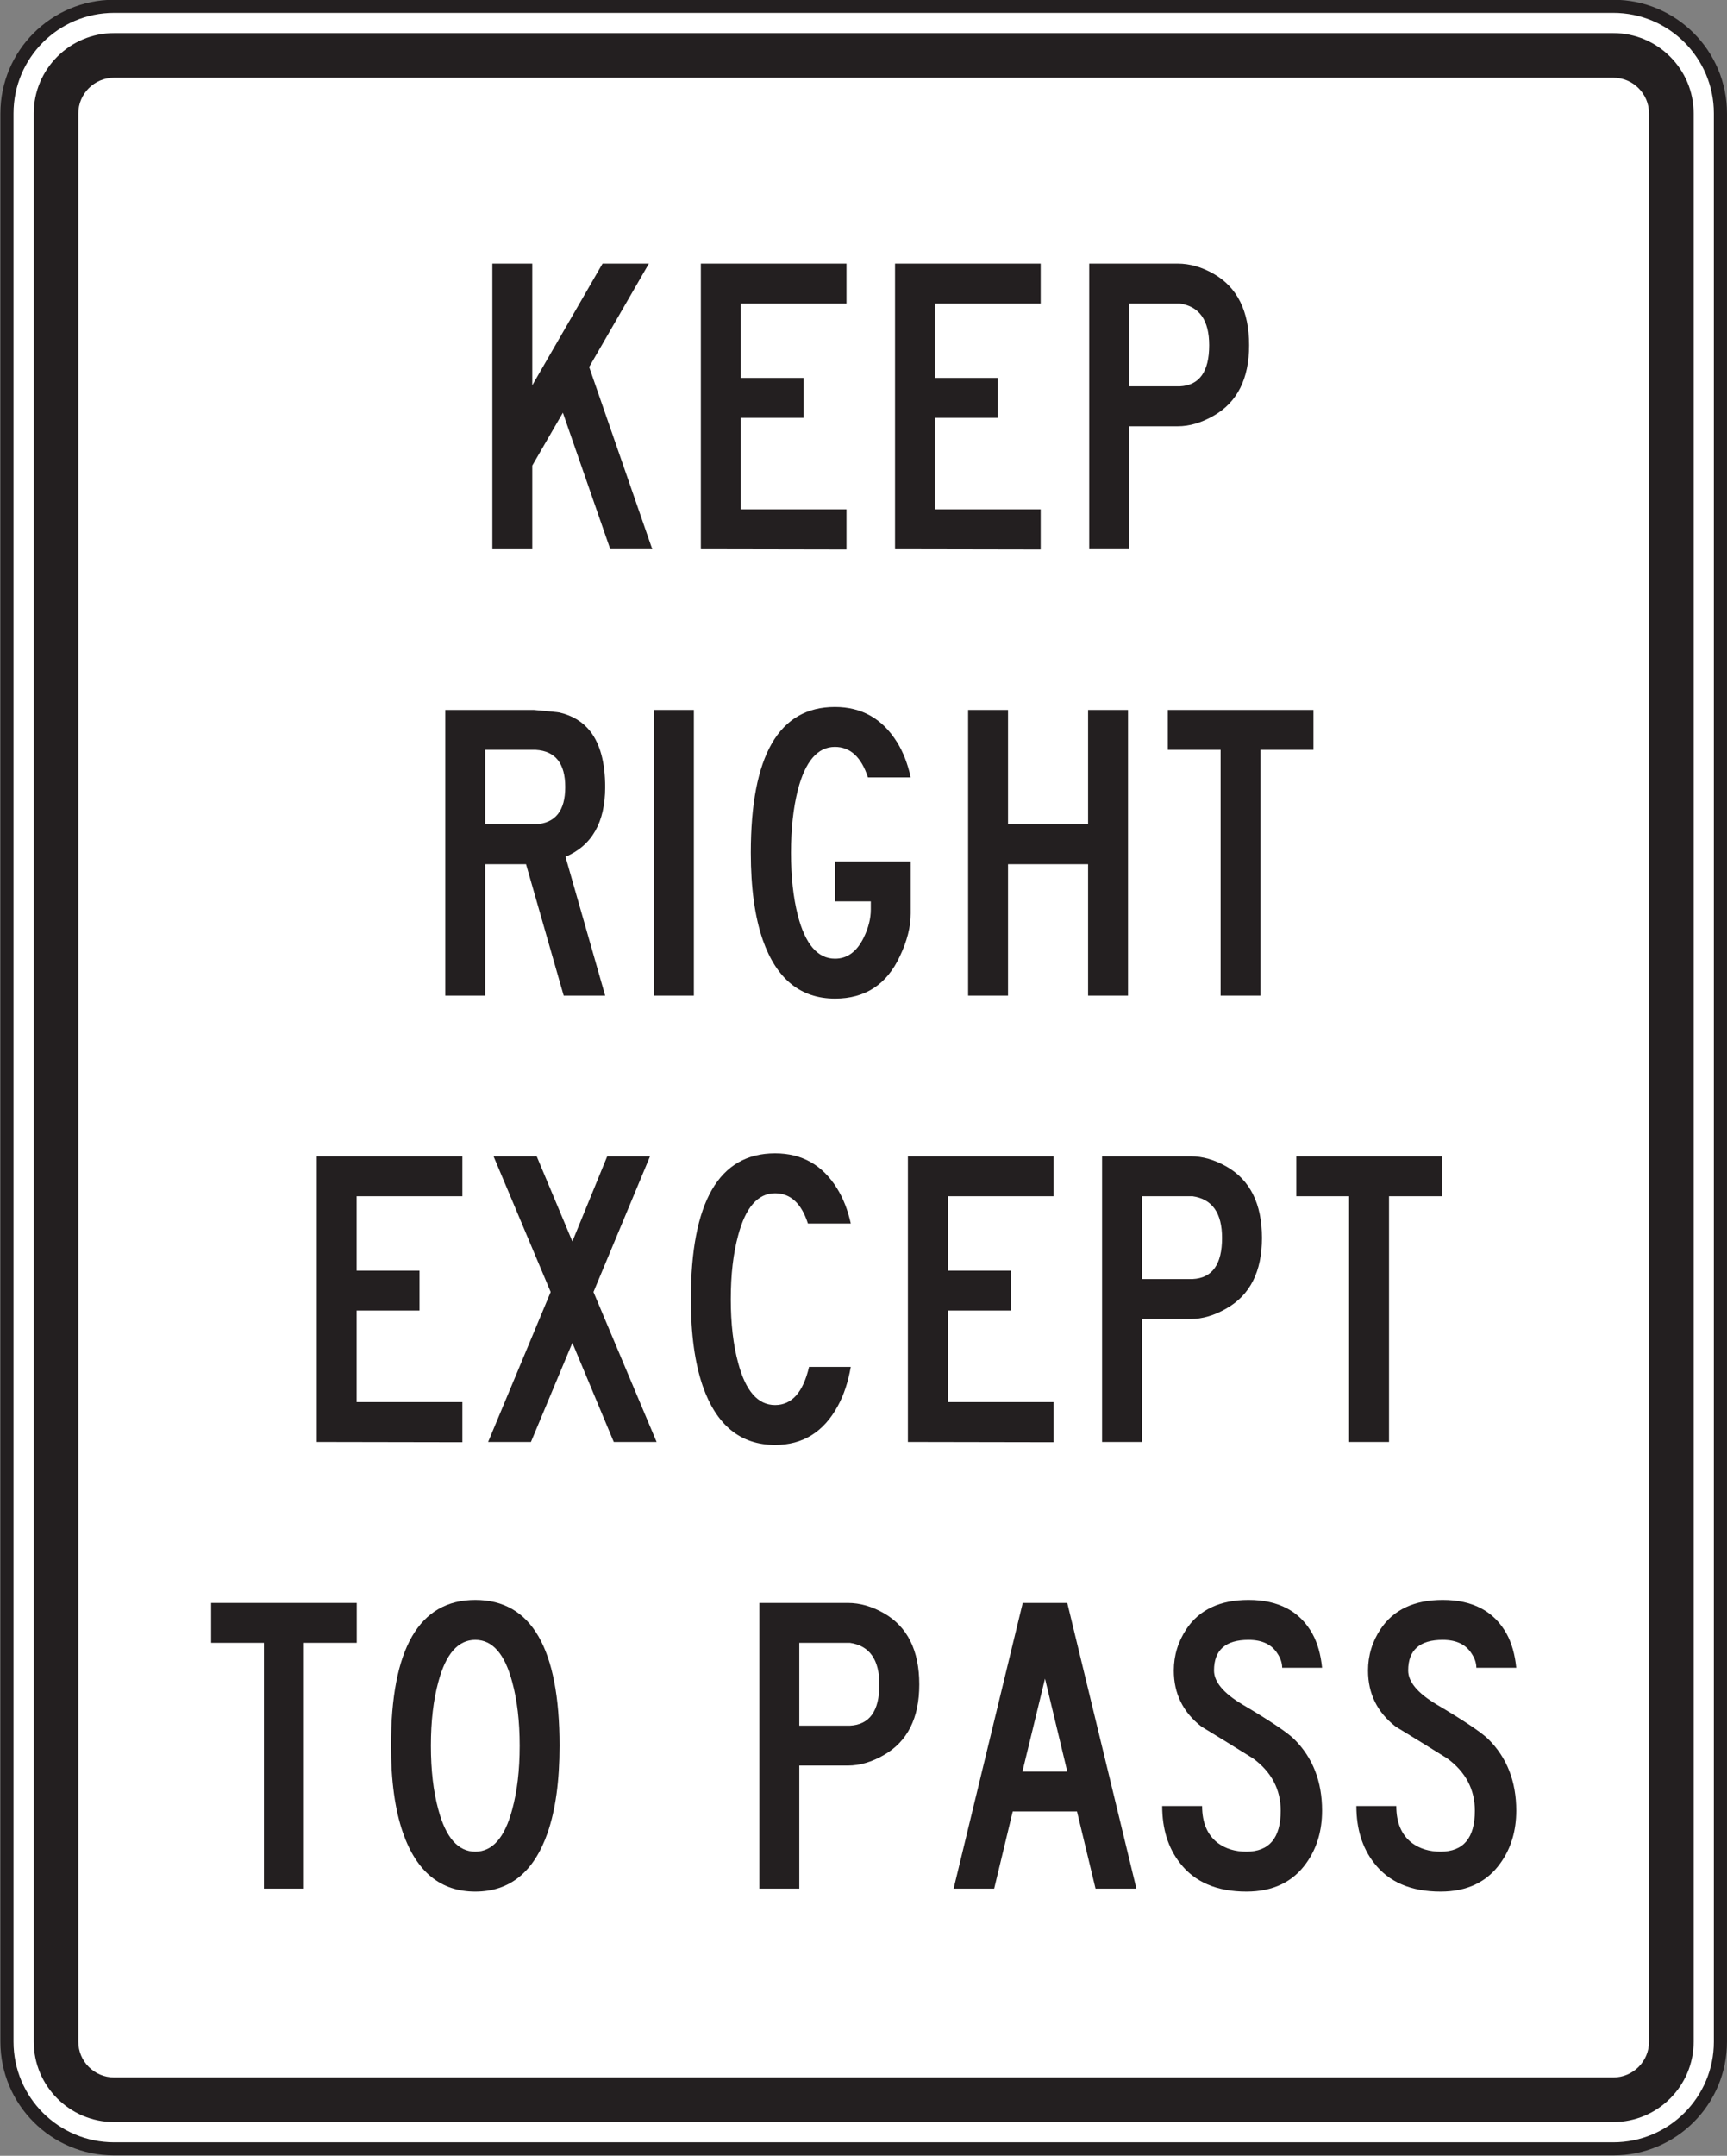 <?xml version="1.0" encoding="UTF-8" standalone="no"?>
<!-- Created with Inkscape (http://www.inkscape.org/) -->

<svg
   xmlns:dc="http://purl.org/dc/elements/1.1/"
   xmlns:cc="http://creativecommons.org/ns#"
   xmlns:rdf="http://www.w3.org/1999/02/22-rdf-syntax-ns#"
   xmlns:svg="http://www.w3.org/2000/svg"
   xmlns="http://www.w3.org/2000/svg"
   xmlns:sodipodi="http://sodipodi.sourceforge.net/DTD/sodipodi-0.dtd"
   xmlns:inkscape="http://www.inkscape.org/namespaces/inkscape"
   width="82.266"
   height="102.656"
   id="svg16317"
   version="1.1"
   inkscape:version="0.48.1 "
   sodipodi:docname="New document 110">
  <rect width="100%" height="100%" fill="#808080" stroke="none"/>
  <defs
     id="defs16319">
    <clipPath
       clipPathUnits="userSpaceOnUse"
       id="clipPath12649">
      <path
         inkscape:connector-curvature="0"
         d="m 27.125,53.224 513.264,0 0,520.025 -513.264,0 0,-520.025 z"
         id="path12651" />
    </clipPath>
  </defs>
  <sodipodi:namedview
     id="base"
     pagecolor="#ffffff"
     bordercolor="#666666"
     borderopacity="1.0"
     inkscape:pageopacity="0.0"
     inkscape:pageshadow="2"
     inkscape:zoom="0.35"
     inkscape:cx="153.28536"
     inkscape:cy="219.91299"
     inkscape:document-units="px"
     inkscape:current-layer="layer1"
     showgrid="false"
     fit-margin-top="0"
     fit-margin-left="0"
     fit-margin-right="0"
     fit-margin-bottom="0"
     inkscape:window-width="469"
     inkscape:window-height="425"
     inkscape:window-x="25"
     inkscape:window-y="25"
     inkscape:window-maximized="0" />
  <g
     inkscape:label="Layer 1"
     inkscape:groupmode="layer"
     id="layer1"
     transform="translate(-221.715,-649.619)">
    <g
       transform="matrix(1.25,0,0,-1.25,-132.65,837.564)"
       id="g12645">
      <g
         id="g12647"
         clip-path="url(#clipPath12649)">
        <g
           id="g12653"
           transform="translate(349.054,72.575)">
          <path
             inkscape:connector-curvature="0"
             d="m 0,0 c 0,-2.254 -1.827,-4.081 -4.081,-4.081 l -57.134,0 c -2.254,0 -4.082,1.827 -4.082,4.081 l 0,73.459 c 0,2.254 1.828,4.081 4.082,4.081 l 57.134,0 C -1.827,77.54 0,75.713 0,73.459 L 0,0 z"
             style="fill:#ffffff;fill-opacity:1;fill-rule:nonzero;stroke:none"
             id="path12655" />
        </g>
        <g
           id="g12657"
           transform="translate(349.054,72.575)">
          <path
             inkscape:connector-curvature="0"
             d="m 0,0 c 0,-2.254 -1.827,-4.081 -4.081,-4.081 l -57.134,0 c -2.254,0 -4.082,1.827 -4.082,4.081 l 0,73.459 c 0,2.254 1.828,4.081 4.082,4.081 l 57.134,0 C -1.827,77.54 0,75.713 0,73.459 L 0,0 z"
             style="fill:none;stroke:#231f20;stroke-width:0.5;stroke-linecap:butt;stroke-linejoin:miter;stroke-miterlimit:4;stroke-opacity:1;stroke-dasharray:none"
             id="path12659" />
        </g>
        <g
           id="g12661"
           transform="translate(346.333,72.575)">
          <path
             inkscape:connector-curvature="0"
             d="m 0,0 c 0,-0.75 -0.61,-1.36 -1.36,-1.36 l -57.134,0 c -0.75,0 -1.362,0.61 -1.362,1.36 l 0,73.459 c 0,0.75 0.612,1.361 1.362,1.361 l 57.134,0 C -0.61,74.82 0,74.209 0,73.459 L 0,0 z m -1.36,76.52 -57.134,0 c -1.688,0 -3.061,-1.373 -3.061,-3.061 l 0,-73.459 c 0,-1.687 1.373,-3.06 3.061,-3.06 l 57.134,0 c 1.688,0 3.061,1.373 3.061,3.06 l 0,73.459 c 0,1.688 -1.373,3.061 -3.061,3.061"
             style="fill:#231f20;fill-opacity:1;fill-rule:nonzero;stroke:none"
             id="path12663" />
        </g>
        <g
           id="g12665"
           transform="translate(308.35,129.432)">
          <path
             inkscape:connector-curvature="0"
             d="m 0,0 -1.601,0 -1.807,5.201 -1.166,-2.013 0,-3.188 -1.521,0 0,10.882 1.521,0 0,-4.636 2.678,4.636 1.766,0 L -2.406,6.942 0,0 z"
             style="fill:#231f20;fill-opacity:1;fill-rule:nonzero;stroke:none"
             id="path12667" />
        </g>
        <g
           id="g12669"
           transform="translate(315.75,129.422)">
          <path
             inkscape:connector-curvature="0"
             d="m 0,0 -5.55,0.01 0,10.882 5.55,0 0,-1.521 -4.029,0 0,-2.834 2.397,0 0,-1.521 -2.397,0 0,-3.486 L 0,1.53 0,0 z"
             style="fill:#231f20;fill-opacity:1;fill-rule:nonzero;stroke:none"
             id="path12671" />
        </g>
        <g
           id="g12673"
           transform="translate(323.15,129.422)">
          <path
             inkscape:connector-curvature="0"
             d="m 0,0 -5.55,0.01 0,10.882 5.55,0 0,-1.521 -4.029,0 0,-2.834 2.397,0 0,-1.521 -2.397,0 0,-3.486 L 0,1.53 0,0 z"
             style="fill:#231f20;fill-opacity:1;fill-rule:nonzero;stroke:none"
             id="path12675" />
        </g>
        <g
           id="g12677"
           transform="translate(329.572,137.205)">
          <path
             inkscape:connector-curvature="0"
             d="m 0,0 c 0,0.949 -0.374,1.48 -1.122,1.588 l -1.929,0 0,-3.155 1.929,0 C -0.374,-1.531 0,-1.009 0,0 m 1.522,0 c 0,-1.276 -0.451,-2.171 -1.35,-2.685 C -0.293,-2.954 -0.75,-3.088 -1.2,-3.088 l -1.851,0 0,-4.685 -1.521,0 0,10.882 3.373,0 c 0.457,0 0.914,-0.13 1.371,-0.391 C 1.071,2.203 1.522,1.297 1.522,0"
             style="fill:#231f20;fill-opacity:1;fill-rule:nonzero;stroke:none"
             id="path12679" />
        </g>
        <g
           id="g12681"
           transform="translate(305.032,120.372)">
          <path
             inkscape:connector-curvature="0"
             d="m 0,0 c 0,0.9 -0.375,1.373 -1.123,1.417 l -1.928,0 0,-2.834 1.928,0 C -0.375,-1.374 0,-0.901 0,0 m 1.522,-7.945 -1.581,0 -1.435,5.007 -1.557,0 0,-5.007 -1.521,0 0,10.883 3.373,0 C -0.619,2.887 -0.293,2.855 -0.221,2.84 0.279,2.724 0.672,2.484 0.955,2.121 1.332,1.636 1.522,0.928 1.522,-0.001 1.522,-1.343 1.018,-2.227 0.01,-2.656 l 1.512,-5.289 z"
             style="fill:#231f20;fill-opacity:1;fill-rule:nonzero;stroke:none"
             id="path12683" />
        </g>
        <path
           inkscape:connector-curvature="0"
           d="m 309.934,112.427 -1.52,0 0,10.883 1.52,0 0,-10.883 z"
           style="fill:#231f20;fill-opacity:1;fill-rule:nonzero;stroke:none"
           id="path12685" />
        <g
           id="g12687"
           transform="translate(318.198,120.741)">
          <path
             inkscape:connector-curvature="0"
             d="m 0,0 -1.63,0 c -0.254,0.774 -0.674,1.161 -1.26,1.161 -0.659,0 -1.129,-0.548 -1.413,-1.646 -0.173,-0.684 -0.26,-1.48 -0.26,-2.388 0,-0.908 0.087,-1.704 0.261,-2.388 0.285,-1.097 0.756,-1.646 1.418,-1.646 0.465,0 0.828,0.266 1.09,0.797 0.182,0.371 0.273,0.731 0.273,1.08 l 0,0.306 -1.361,0 0,1.521 2.882,0 0,-1.981 c 0,-0.508 -0.138,-1.052 -0.414,-1.632 -0.5,-1.074 -1.323,-1.612 -2.47,-1.612 -1.312,0 -2.23,0.745 -2.753,2.234 -0.304,0.878 -0.457,1.985 -0.457,3.321 0,3.703 1.069,5.555 3.204,5.555 1.022,0 1.811,-0.446 2.369,-1.341 C -0.29,0.97 -0.116,0.524 0,0"
             style="fill:#231f20;fill-opacity:1;fill-rule:nonzero;stroke:none"
             id="path12689" />
        </g>
        <g
           id="g12691"
           transform="translate(326.478,112.427)">
          <path
             inkscape:connector-curvature="0"
             d="m 0,0 -1.521,0 0,5.007 -3.051,0 0,-5.007 -1.521,0 0,10.883 1.521,0 0,-4.355 3.051,0 0,4.355 1.521,0 L 0,0 z"
             style="fill:#231f20;fill-opacity:1;fill-rule:nonzero;stroke:none"
             id="path12693" />
        </g>
        <g
           id="g12695"
           transform="translate(333.545,121.789)">
          <path
             inkscape:connector-curvature="0"
             d="m 0,0 -2.018,0 0,-9.362 -1.52,0 0,9.362 -2.012,0 0,1.521 5.55,0 L 0,0 z"
             style="fill:#231f20;fill-opacity:1;fill-rule:nonzero;stroke:none"
             id="path12697" />
        </g>
        <g
           id="g12699"
           transform="translate(301.112,95.413)">
          <path
             inkscape:connector-curvature="0"
             d="m 0,0 -5.549,0.01 0,10.883 5.549,0 0,-1.522 -4.029,0 0,-2.834 2.396,0 0,-1.52 -2.396,0 0,-3.487 L 0,1.53 0,0 z"
             style="fill:#231f20;fill-opacity:1;fill-rule:nonzero;stroke:none"
             id="path12701" />
        </g>
        <g
           id="g12703"
           transform="translate(308.514,95.423)">
          <path
             inkscape:connector-curvature="0"
             d="M 0,0 -1.632,0 -3.21,3.776 -4.789,0 l -1.632,0 2.384,5.713 -2.177,5.17 1.644,0 1.36,-3.244 1.328,3.244 1.632,0 L -2.406,5.713 0,0 z"
             style="fill:#231f20;fill-opacity:1;fill-rule:nonzero;stroke:none"
             id="path12705" />
        </g>
        <g
           id="g12707"
           transform="translate(315.914,98.284)">
          <path
             inkscape:connector-curvature="0"
             d="m 0,0 c -0.102,-0.581 -0.266,-1.075 -0.49,-1.481 -0.537,-0.996 -1.335,-1.493 -2.395,-1.493 -1.312,0 -2.23,0.744 -2.753,2.232 -0.304,0.879 -0.457,1.985 -0.457,3.322 0,3.703 1.07,5.555 3.21,5.555 1.024,0 1.811,-0.446 2.362,-1.337 C -0.291,6.428 -0.116,5.983 0,5.461 l -1.634,0 C -1.881,6.23 -2.298,6.613 -2.886,6.613 -3.539,6.613 -4.008,6.079 -4.291,5.011 -4.48,4.32 -4.573,3.51 -4.573,2.58 c 0,-0.93 0.093,-1.741 0.282,-2.431 0.283,-1.069 0.752,-1.603 1.405,-1.603 0.639,0 1.07,0.484 1.296,1.454 L 0,0 z"
             style="fill:#231f20;fill-opacity:1;fill-rule:nonzero;stroke:none"
             id="path12709" />
        </g>
        <g
           id="g12711"
           transform="translate(323.64,95.413)">
          <path
             inkscape:connector-curvature="0"
             d="m 0,0 -5.55,0.01 0,10.883 5.55,0 0,-1.522 -4.029,0 0,-2.834 2.397,0 0,-1.52 -2.397,0 0,-3.487 L 0,1.53 0,0 z"
             style="fill:#231f20;fill-opacity:1;fill-rule:nonzero;stroke:none"
             id="path12713" />
        </g>
        <g
           id="g12715"
           transform="translate(330.062,103.195)">
          <path
             inkscape:connector-curvature="0"
             d="m 0,0 c 0,0.951 -0.374,1.481 -1.122,1.589 l -1.929,0 0,-3.155 1.929,0 C -0.374,-1.53 0,-1.008 0,0 m 1.521,0 c 0,-1.275 -0.449,-2.17 -1.35,-2.684 -0.465,-0.269 -0.922,-0.403 -1.372,-0.403 l -1.85,0 0,-4.685 -1.521,0 0,10.883 3.373,0 c 0.457,0 0.914,-0.131 1.371,-0.392 C 1.072,2.204 1.521,1.298 1.521,0"
             style="fill:#231f20;fill-opacity:1;fill-rule:nonzero;stroke:none"
             id="path12717" />
        </g>
        <g
           id="g12719"
           transform="translate(338.442,104.784)">
          <path
             inkscape:connector-curvature="0"
             d="m 0,0 -2.017,0 0,-9.361 -1.521,0 0,9.361 -2.013,0 0,1.522 L 0,1.522 0,0 z"
             style="fill:#231f20;fill-opacity:1;fill-rule:nonzero;stroke:none"
             id="path12721" />
        </g>
        <g
           id="g12723"
           transform="translate(297.087,87.771)">
          <path
             inkscape:connector-curvature="0"
             d="m 0,0 -2.016,0 0,-9.363 -1.521,0 0,9.363 -2.012,0 0,1.52 L 0,1.52 0,0 z"
             style="fill:#231f20;fill-opacity:1;fill-rule:nonzero;stroke:none"
             id="path12725" />
        </g>
        <g
           id="g12727"
           transform="translate(303.296,83.85)">
          <path
             inkscape:connector-curvature="0"
             d="M 0,0 C 0,0.93 -0.096,1.741 -0.285,2.431 -0.569,3.5 -1.037,4.034 -1.692,4.034 -2.346,4.034 -2.815,3.5 -3.1,2.431 -3.289,1.741 -3.383,0.93 -3.383,0 c 0,-0.93 0.094,-1.741 0.283,-2.431 0.285,-1.068 0.754,-1.603 1.408,-1.603 0.655,0 1.123,0.535 1.407,1.603 C -0.096,-1.741 0,-0.93 0,0 m 1.519,0 c 0,-1.336 -0.152,-2.444 -0.457,-3.322 -0.521,-1.489 -1.439,-2.233 -2.754,-2.233 -1.314,0 -2.232,0.744 -2.754,2.233 -0.306,0.878 -0.459,1.986 -0.459,3.322 0,3.704 1.073,5.555 3.213,5.555 2.141,0 3.211,-1.851 3.211,-5.555"
             style="fill:#231f20;fill-opacity:1;fill-rule:nonzero;stroke:none"
             id="path12729" />
        </g>
        <g
           id="g12731"
           transform="translate(317.003,86.182)">
          <path
             inkscape:connector-curvature="0"
             d="m 0,0 c 0,0.95 -0.374,1.479 -1.122,1.589 l -1.929,0 0,-3.156 1.929,0 C -0.374,-1.531 0,-1.008 0,0 m 1.521,0 c 0,-1.276 -0.45,-2.171 -1.349,-2.686 C -0.293,-2.953 -0.75,-3.087 -1.2,-3.087 l -1.851,0 0,-4.687 -1.521,0 0,10.883 3.373,0 c 0.457,0 0.914,-0.13 1.371,-0.391 C 1.071,2.204 1.521,1.297 1.521,0"
             style="fill:#231f20;fill-opacity:1;fill-rule:nonzero;stroke:none"
             id="path12733" />
        </g>
        <g
           id="g12735"
           transform="translate(324.164,82.867)">
          <path
             inkscape:connector-curvature="0"
             d="M 0,0 -0.849,3.54 -1.709,0 0,0 z m 2.634,-4.459 -1.557,0 -0.707,2.939 -2.449,0 -0.707,-2.939 -1.545,0 2.633,10.883 1.698,0 2.634,-10.883 z"
             style="fill:#231f20;fill-opacity:1;fill-rule:nonzero;stroke:none"
             id="path12737" />
        </g>
        <g
           id="g12739"
           transform="translate(333.874,81.379)">
          <path
             inkscape:connector-curvature="0"
             d="m 0,0 c 0,-0.77 -0.199,-1.435 -0.598,-1.994 -0.515,-0.727 -1.277,-1.09 -2.285,-1.09 -1.132,0 -1.977,0.363 -2.535,1.09 -0.45,0.574 -0.675,1.297 -0.675,2.169 l 1.521,0 c 0,-0.634 0.2,-1.104 0.599,-1.409 0.297,-0.219 0.66,-0.329 1.089,-0.329 0.871,0 1.307,0.52 1.307,1.558 0,0.814 -0.352,1.479 -1.054,1.994 -0.651,0.407 -1.307,0.811 -1.965,1.21 -0.702,0.545 -1.054,1.257 -1.054,2.136 0,0.573 0.161,1.1 0.479,1.58 0.492,0.74 1.282,1.111 2.368,1.111 1.145,0 1.956,-0.429 2.434,-1.287 C -0.174,6.384 -0.051,5.951 0,5.442 l -1.521,0 c 0,0.183 -0.061,0.366 -0.184,0.548 -0.218,0.343 -0.584,0.515 -1.099,0.515 -0.876,0 -1.314,-0.389 -1.314,-1.166 0,-0.429 0.354,-0.858 1.064,-1.285 1.058,-0.625 1.721,-1.069 1.989,-1.33 C -0.355,2.019 0,1.111 0,0"
             style="fill:#231f20;fill-opacity:1;fill-rule:nonzero;stroke:none"
             id="path12741" />
        </g>
        <g
           id="g12743"
           transform="translate(341.274,81.379)">
          <path
             inkscape:connector-curvature="0"
             d="m 0,0 c 0,-0.77 -0.199,-1.435 -0.599,-1.994 -0.514,-0.727 -1.276,-1.09 -2.285,-1.09 -1.13,0 -1.976,0.363 -2.535,1.09 -0.449,0.574 -0.674,1.297 -0.674,2.169 l 1.521,0 c 0,-0.634 0.199,-1.104 0.599,-1.409 0.297,-0.219 0.661,-0.329 1.088,-0.329 0.872,0 1.307,0.52 1.307,1.558 0,0.814 -0.351,1.479 -1.053,1.994 -0.651,0.407 -1.306,0.811 -1.964,1.21 -0.703,0.545 -1.054,1.257 -1.054,2.136 0,0.573 0.159,1.1 0.478,1.58 0.493,0.74 1.282,1.111 2.369,1.111 1.144,0 1.955,-0.429 2.433,-1.287 C -0.174,6.384 -0.051,5.951 0,5.442 l -1.521,0 c 0,0.183 -0.063,0.366 -0.186,0.548 -0.217,0.343 -0.582,0.515 -1.096,0.515 -0.877,0 -1.316,-0.389 -1.316,-1.166 0,-0.429 0.356,-0.858 1.066,-1.285 1.057,-0.625 1.719,-1.069 1.987,-1.33 C -0.355,2.019 0,1.111 0,0"
             style="fill:#231f20;fill-opacity:1;fill-rule:nonzero;stroke:none"
             id="path12745" />
        </g>
      </g>
    </g>
  </g>
</svg>
